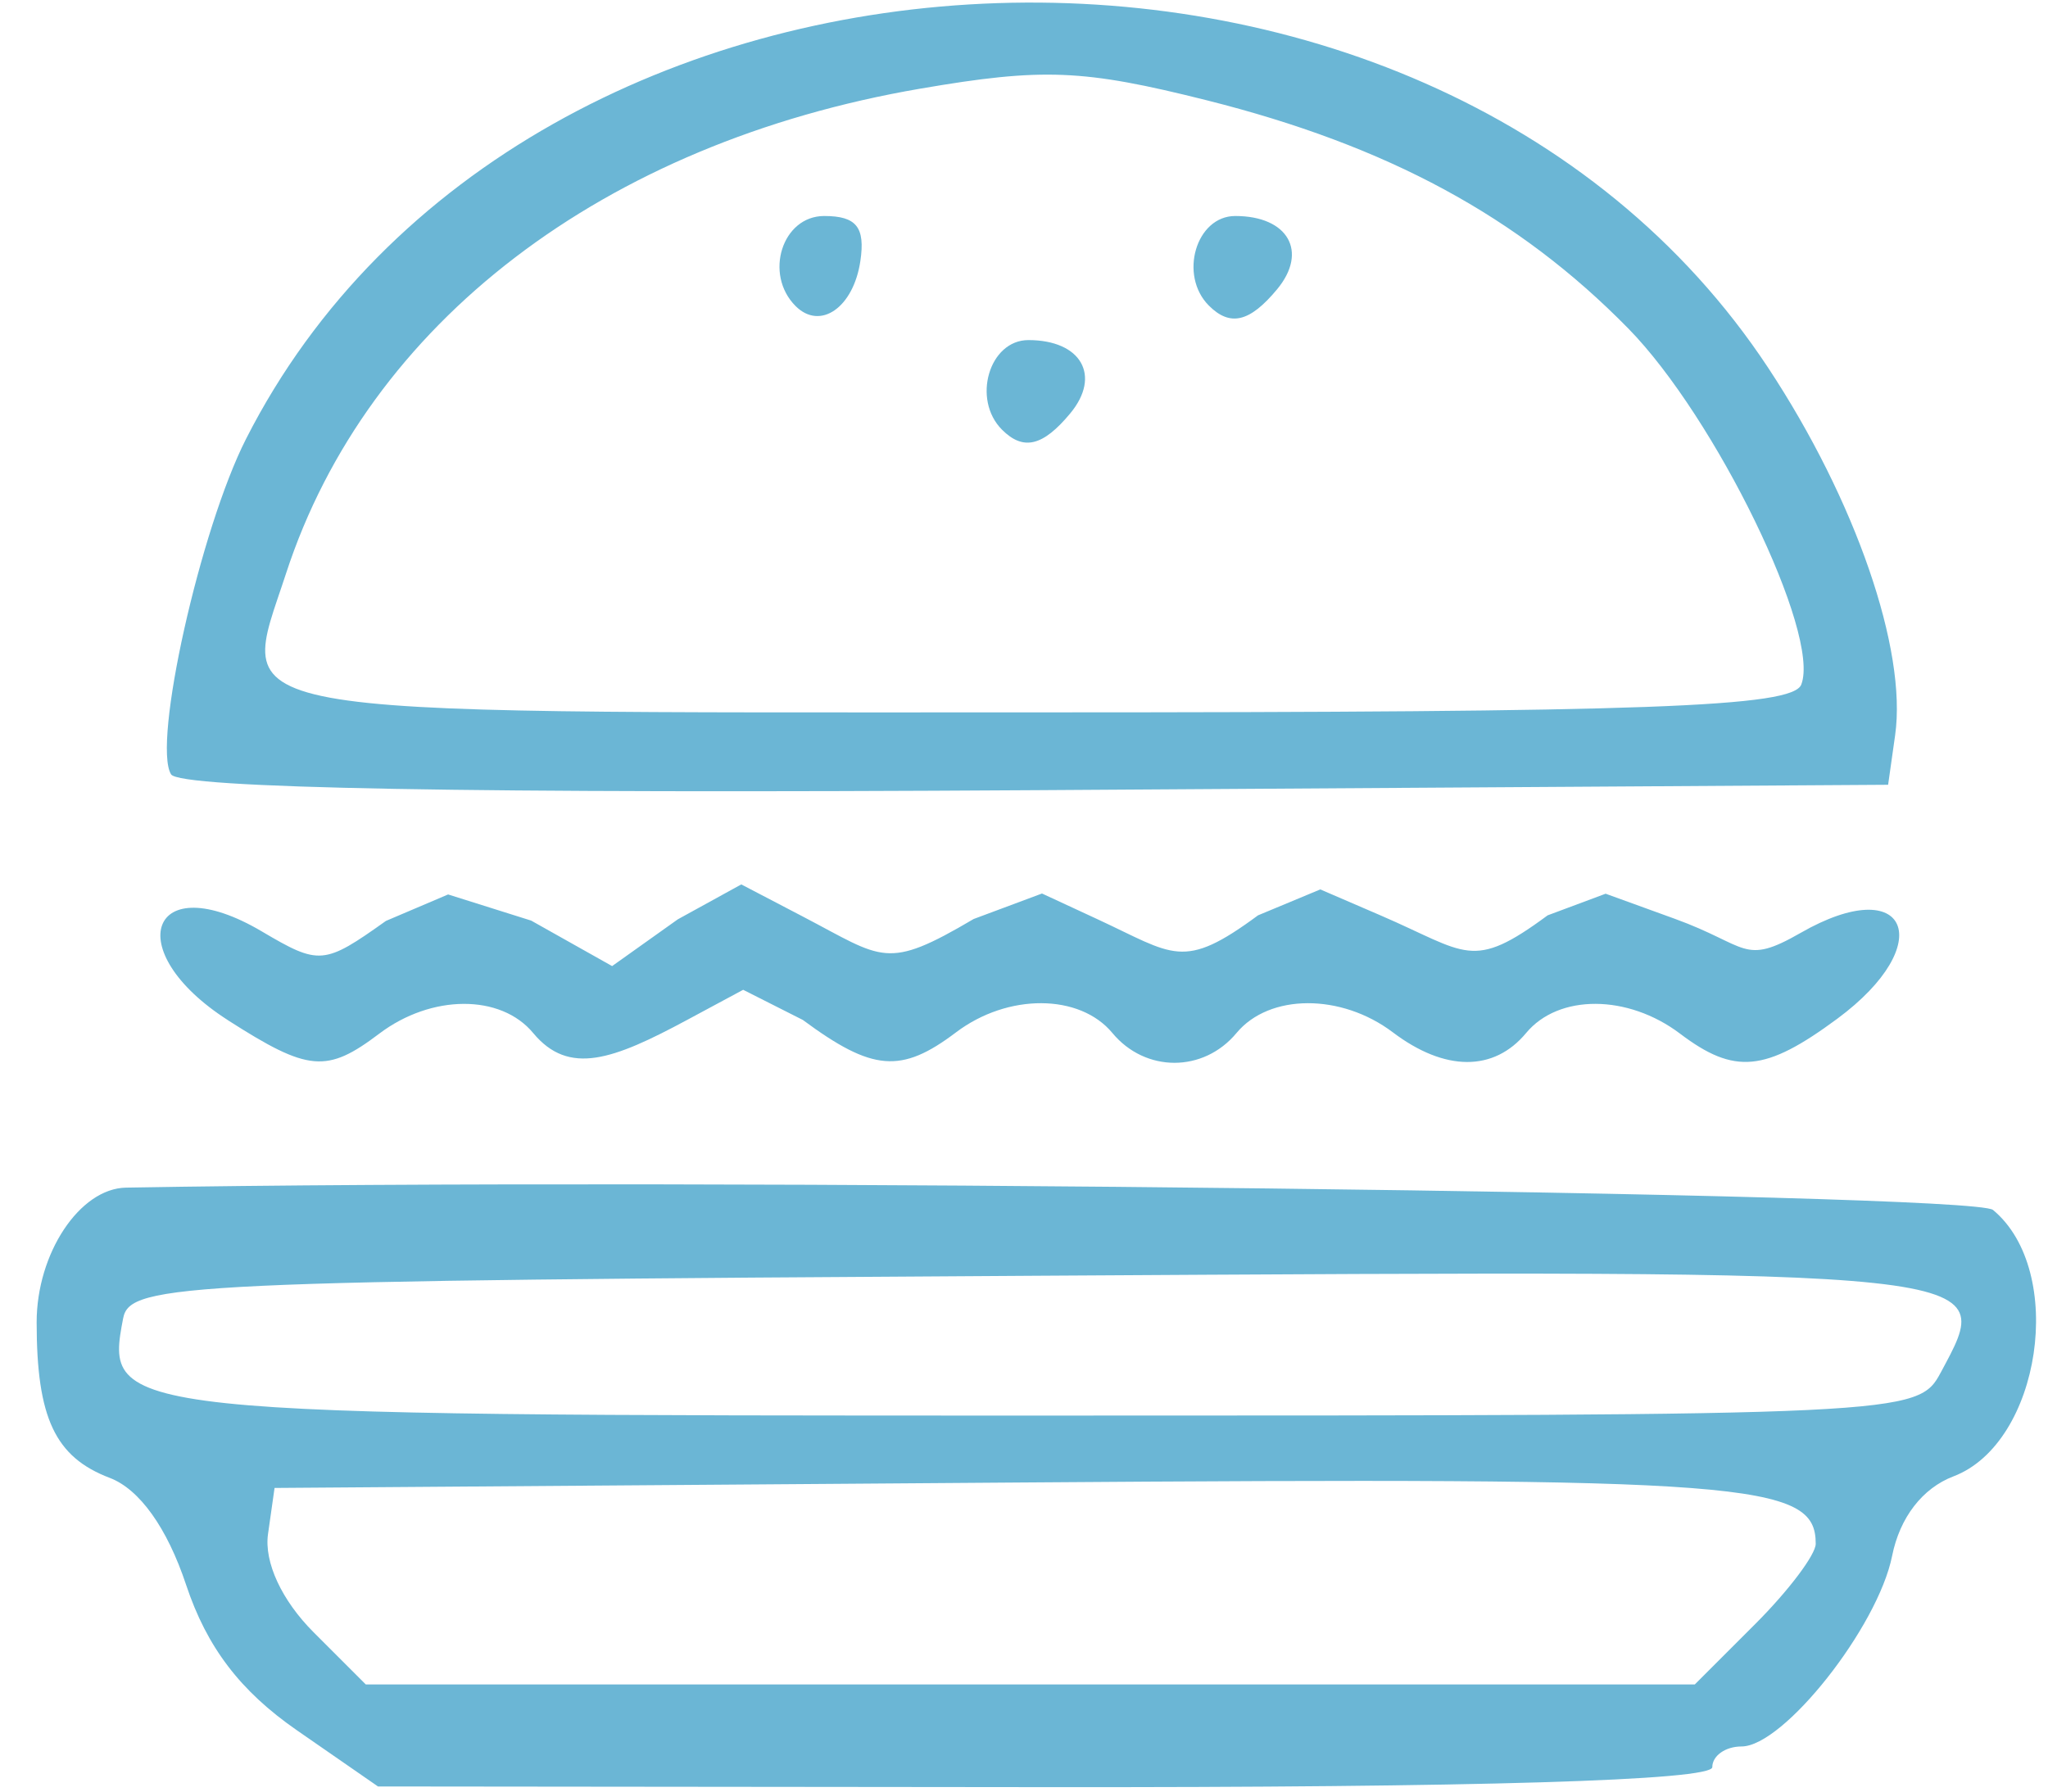 <?xml version="1.0" encoding="UTF-8" standalone="no"?>
<!-- Created with Inkscape (http://www.inkscape.org/) -->

<svg
   xmlns:dc="http://purl.org/dc/elements/1.1/"
   xmlns:cc="http://creativecommons.org/ns#"
   xmlns:rdf="http://www.w3.org/1999/02/22-rdf-syntax-ns#"
   xmlns:svg="http://www.w3.org/2000/svg"
   xmlns="http://www.w3.org/2000/svg"
   xmlns:sodipodi="http://sodipodi.sourceforge.net/DTD/sodipodi-0.dtd"
   xmlns:inkscape="http://www.inkscape.org/namespaces/inkscape"
   version="1.1"
   id="svg43"
   width="40"
   height="35"
   viewBox="0 0 132 115.5"
   sodipodi:docname="icon-burger.svg"
   inkscape:version="0.92.1 r15371">
  <defs
     id="defs47" />
  <sodipodi:namedview
     pagecolor="#ffffff"
     bordercolor="#666666"
     borderopacity="1"
     objecttolerance="10"
     gridtolerance="10"
     guidetolerance="10"
     inkscape:pageopacity="0"
     inkscape:pageshadow="2"
     inkscape:window-width="1920"
     inkscape:window-height="1017"
     id="namedview45"
     showgrid="false"
     scale-x="3.3"
     inkscape:zoom="14.454546"
     inkscape:cx="-1.2668845"
     inkscape:cy="20.806086"
     inkscape:window-x="-8"
     inkscape:window-y="-8"
     inkscape:window-maximized="1"
     inkscape:current-layer="svg43" />
  <path
     style="fill:#6bb6d5;stroke-width:1.333"
     d="m 19.136,111.548 c -3.652,-2.531 -5.803,-5.355 -7.14,-9.375 -1.223,-3.676 -3.001,-6.166 -4.925,-6.898 -3.521,-1.339 -4.709,-3.868 -4.709,-10.03 0,-4.446 2.775,-8.628 5.762,-8.681 37.016,-0.66 118.983,0.32 120.331,1.438 4.74,3.934 3.093,15.031 -2.548,17.176 -1.998,0.76 -3.459,2.654 -3.953,5.123 -0.919,4.594 -6.999,12.29 -9.71,12.29 -1.035,0 -1.881,0.6 -1.881,1.333 0,0.862 -15.193,1.318 -43,1.289 l -43,-0.044 z m 93.996,-6.853 c 2.144,-2.144 3.897,-4.47 3.897,-5.17 0,-3.971 -4.235,-4.296 -51.49,-3.95 l -47.843,0.35 -0.422,2.972 c -0.258,1.815 0.886,4.28 2.939,6.333 l 3.362,3.362 h 42.83 42.83 z m 11.953,-16.207 c 3.586,-6.701 4.373,-6.616 -58.335,-6.243 -54.952,0.327 -58.379,0.487 -58.813,2.745 -1.2,6.232 -0.849,6.269 59.208,6.269 55.799,0 56.474,-0.032 57.939,-2.771 z M 14.696,65.772 c -7.055,-4.518 -4.984,-9.957 2.18,-5.725 3.708,2.19 4.006,2.165 7.998,-0.677 l 4.008,-1.707 5.355,1.686 5.216,2.932 4.232,-3.013 4.093,-2.252 3.974,2.075 c 5.202,2.716 5.337,3.497 11.002,0.155 l 4.406,-1.644 3.547,1.644 c 4.969,2.302 5.514,3.358 10.375,-0.236 l 4.015,-1.672 3.877,1.672 c 5.602,2.416 5.869,3.627 10.775,0 l 3.738,-1.395 4.45,1.614 c 4.769,1.73 4.391,3.051 8.118,0.912 6.91,-3.966 8.9,0.701 2.361,5.536 -4.638,3.429 -6.62,3.617 -10.132,0.96 -3.364,-2.544 -7.829,-2.564 -9.921,-0.042 -2.081,2.507 -5.238,2.491 -8.588,-0.042 -3.335,-2.522 -7.966,-2.503 -10.078,0.042 -2.126,2.562 -5.874,2.562 -8,0 -2.112,-2.545 -6.744,-2.565 -10.078,-0.042 -3.533,2.672 -5.381,2.522 -9.875,-0.8 l -3.845,-1.943 -3.614,1.943 c -4.757,2.558 -7.612,3.625 -9.921,0.843 -2.092,-2.521 -6.557,-2.502 -9.921,0.042 -3.384,2.56 -4.565,2.455 -9.745,-0.862 z M 11.026,49.921 c -1.217,-1.969 1.873,-15.8 4.832,-21.625 17.924,-35.292 76.057,-38.003 98.112,-4.576 5.624,8.524 8.955,18.17 8.177,23.677 l -0.452,3.196 -54.912,0.348 C 30.335,51.171 11.587,50.828 11.026,49.921 Z M 116.099,44.13 C 117.355,40.858 110.575,26.91 104.937,21.165 97.859,13.952 89.432,9.392 77.77,6.463 69.819,4.466 67.214,4.36 59.322,5.714 38.89,9.217 23.695,20.836 18.433,36.98 c -3.064,9.4 -5.525,8.945 48.411,8.945 39.472,0 48.695,-0.336 49.255,-1.795 z M 64.584,27.703 c -1.954,-1.954 -0.829,-5.778 1.699,-5.778 3.403,0 4.713,2.295 2.697,4.725 -1.76,2.121 -3.025,2.424 -4.396,1.053 z m -13.306,-7.972 c -2.054,-2.054 -0.863,-5.806 1.843,-5.806 2.074,0 2.654,0.719 2.333,2.896 -0.442,3.007 -2.586,4.5 -4.176,2.91 z m 26.639,-0.028 c -1.954,-1.954 -0.829,-5.778 1.699,-5.778 3.403,0 4.713,2.295 2.697,4.725 -1.76,2.121 -3.025,2.424 -4.396,1.053 z"
     id="path53"
     inkscape:connector-curvature="0"
     sodipodi:nodetypes="ssssscccssscsssscsscccssscssssscccccsscsscsscssscscsssscscsscssccsccsssssccscccscccsscc" />
</svg>
